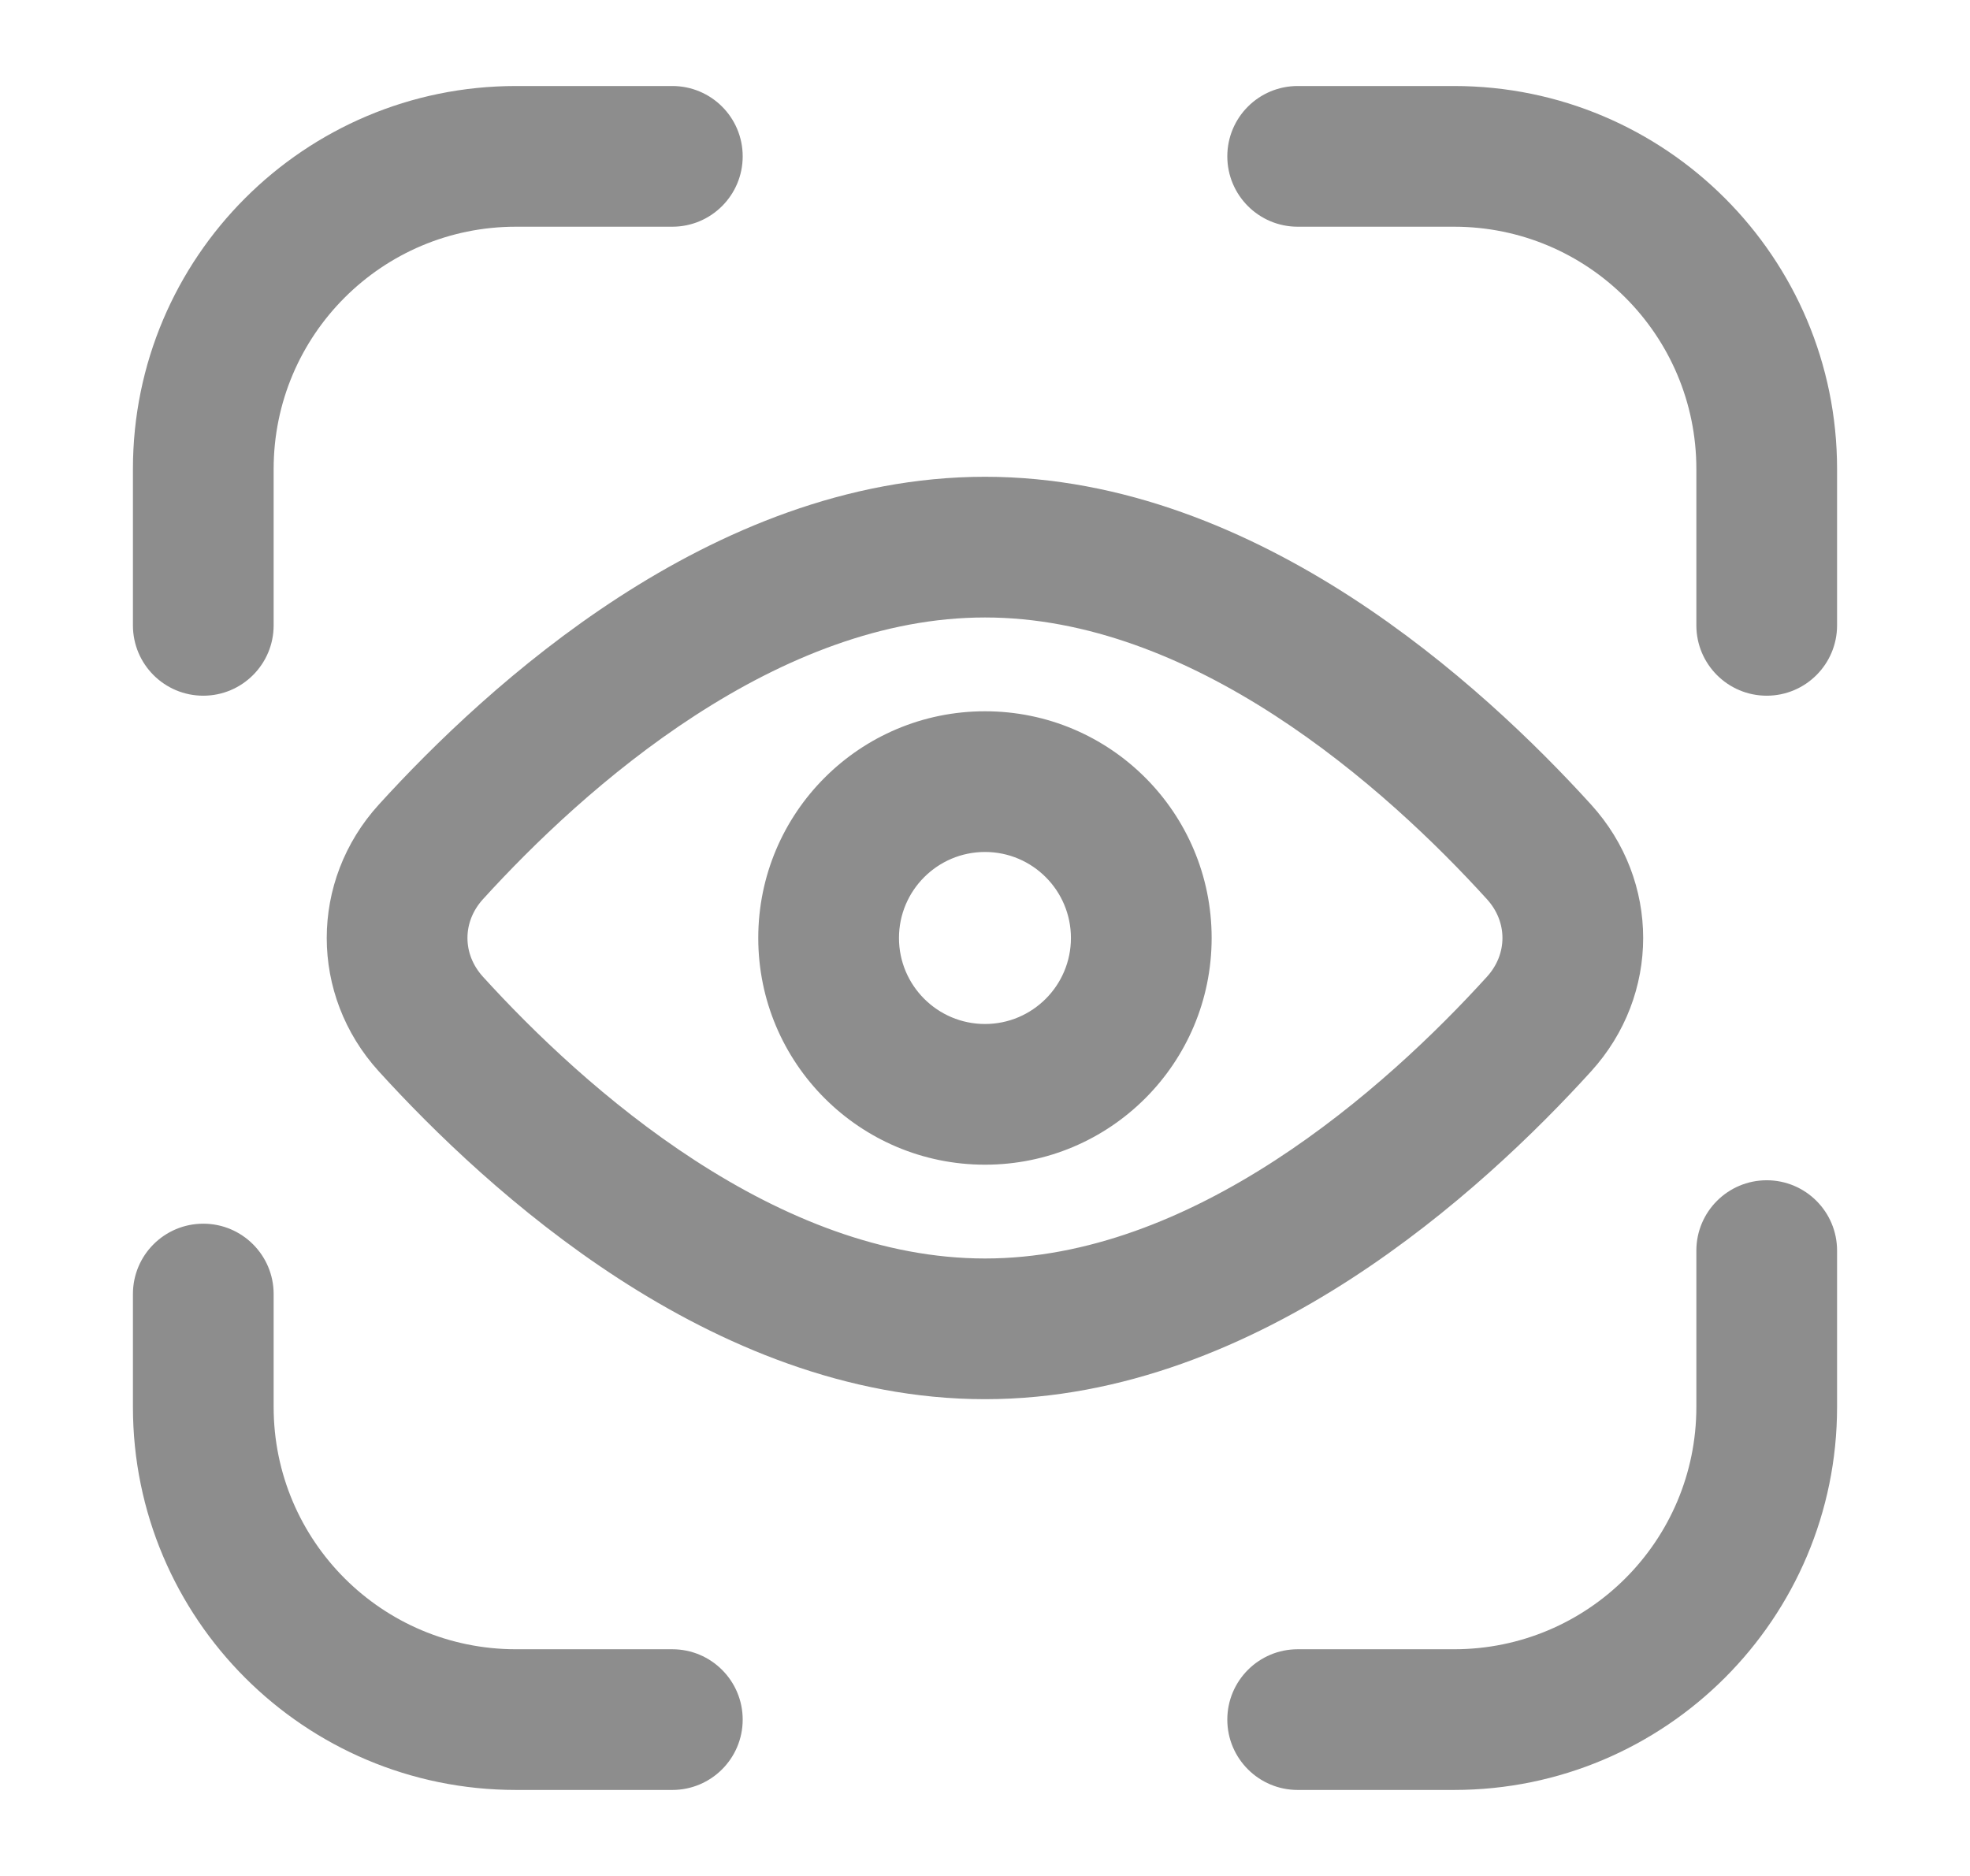 <svg width="21" height="20" viewBox="0 0 21 20" fill="none" xmlns="http://www.w3.org/2000/svg">
<path d="M4.593 10.918L4.038 11.422L4.593 10.918ZM4.593 9.082L4.038 8.578L4.593 9.082ZM16.406 10.918L16.961 11.422L16.406 10.918ZM16.406 9.082L16.961 8.578L16.406 9.082ZM1.417 6.667C1.417 7.081 1.752 7.417 2.167 7.417C2.581 7.417 2.917 7.081 2.917 6.667H1.417ZM7.167 2.417C7.581 2.417 7.917 2.081 7.917 1.667C7.917 1.252 7.581 0.917 7.167 0.917V2.417ZM13.833 0.917C13.419 0.917 13.083 1.252 13.083 1.667C13.083 2.081 13.419 2.417 13.833 2.417V0.917ZM18.083 6.667C18.083 7.081 18.419 7.417 18.833 7.417C19.247 7.417 19.583 7.081 19.583 6.667H18.083ZM19.583 13.333C19.583 12.919 19.247 12.583 18.833 12.583C18.419 12.583 18.083 12.919 18.083 13.333H19.583ZM13.833 17.583C13.419 17.583 13.083 17.919 13.083 18.333C13.083 18.747 13.419 19.083 13.833 19.083V17.583ZM7.167 19.083C7.581 19.083 7.917 18.747 7.917 18.333C7.917 17.919 7.581 17.583 7.167 17.583V19.083ZM2.917 13.796C2.917 13.382 2.581 13.046 2.167 13.046C1.752 13.046 1.417 13.382 1.417 13.796H2.917ZM15.851 10.413C15.319 10.999 14.532 11.761 13.589 12.373C12.642 12.987 11.586 13.417 10.5 13.417V14.917C11.978 14.917 13.318 14.336 14.405 13.632C15.495 12.925 16.379 12.063 16.961 11.422L15.851 10.413ZM10.5 13.417C9.413 13.417 8.358 12.987 7.411 12.373C6.467 11.761 5.681 10.999 5.148 10.413L4.038 11.422C4.621 12.063 5.505 12.925 6.595 13.632C7.681 14.336 9.021 14.917 10.5 14.917V13.417ZM5.148 9.587C5.681 9.001 6.467 8.239 7.411 7.627C8.358 7.013 9.413 6.583 10.5 6.583V5.083C9.021 5.083 7.681 5.664 6.595 6.368C5.505 7.075 4.621 7.937 4.038 8.578L5.148 9.587ZM10.5 6.583C11.586 6.583 12.642 7.013 13.589 7.627C14.532 8.239 15.319 9.001 15.851 9.587L16.961 8.578C16.379 7.937 15.495 7.075 14.405 6.368C13.318 5.664 11.978 5.083 10.5 5.083V6.583ZM5.148 10.413C4.928 10.171 4.928 9.829 5.148 9.587L4.038 8.578C3.298 9.392 3.298 10.608 4.038 11.422L5.148 10.413ZM16.961 11.422C17.701 10.608 17.701 9.392 16.961 8.578L15.851 9.587C16.071 9.829 16.071 10.171 15.851 10.413L16.961 11.422ZM11.416 10C11.416 10.506 11.006 10.917 10.5 10.917V12.417C11.835 12.417 12.916 11.335 12.916 10H11.416ZM10.5 10.917C9.994 10.917 9.583 10.506 9.583 10H8.083C8.083 11.335 9.165 12.417 10.5 12.417V10.917ZM9.583 10C9.583 9.494 9.994 9.083 10.5 9.083V7.583C9.165 7.583 8.083 8.665 8.083 10H9.583ZM10.5 9.083C11.006 9.083 11.416 9.494 11.416 10H12.916C12.916 8.665 11.835 7.583 10.5 7.583V9.083ZM2.917 6.667V5H1.417V6.667H2.917ZM5.5 2.417H7.167V0.917H5.5V2.417ZM13.833 2.417H15.5V0.917H13.833V2.417ZM18.083 5V6.667H19.583V5H18.083ZM18.083 13.333V15H19.583V13.333H18.083ZM15.5 17.583H13.833V19.083H15.5V17.583ZM7.167 17.583H5.5V19.083H7.167V17.583ZM2.917 15V13.796H1.417V15H2.917ZM5.5 17.583C4.073 17.583 2.917 16.427 2.917 15H1.417C1.417 17.255 3.245 19.083 5.5 19.083V17.583ZM18.083 15C18.083 16.427 16.927 17.583 15.5 17.583V19.083C17.755 19.083 19.583 17.255 19.583 15H18.083ZM15.5 2.417C16.927 2.417 18.083 3.573 18.083 5H19.583C19.583 2.745 17.755 0.917 15.5 0.917V2.417ZM2.917 5C2.917 3.573 4.073 2.417 5.5 2.417V0.917C3.245 0.917 1.417 2.745 1.417 5H2.917Z" fill="#8D8D8D"/>
</svg>
